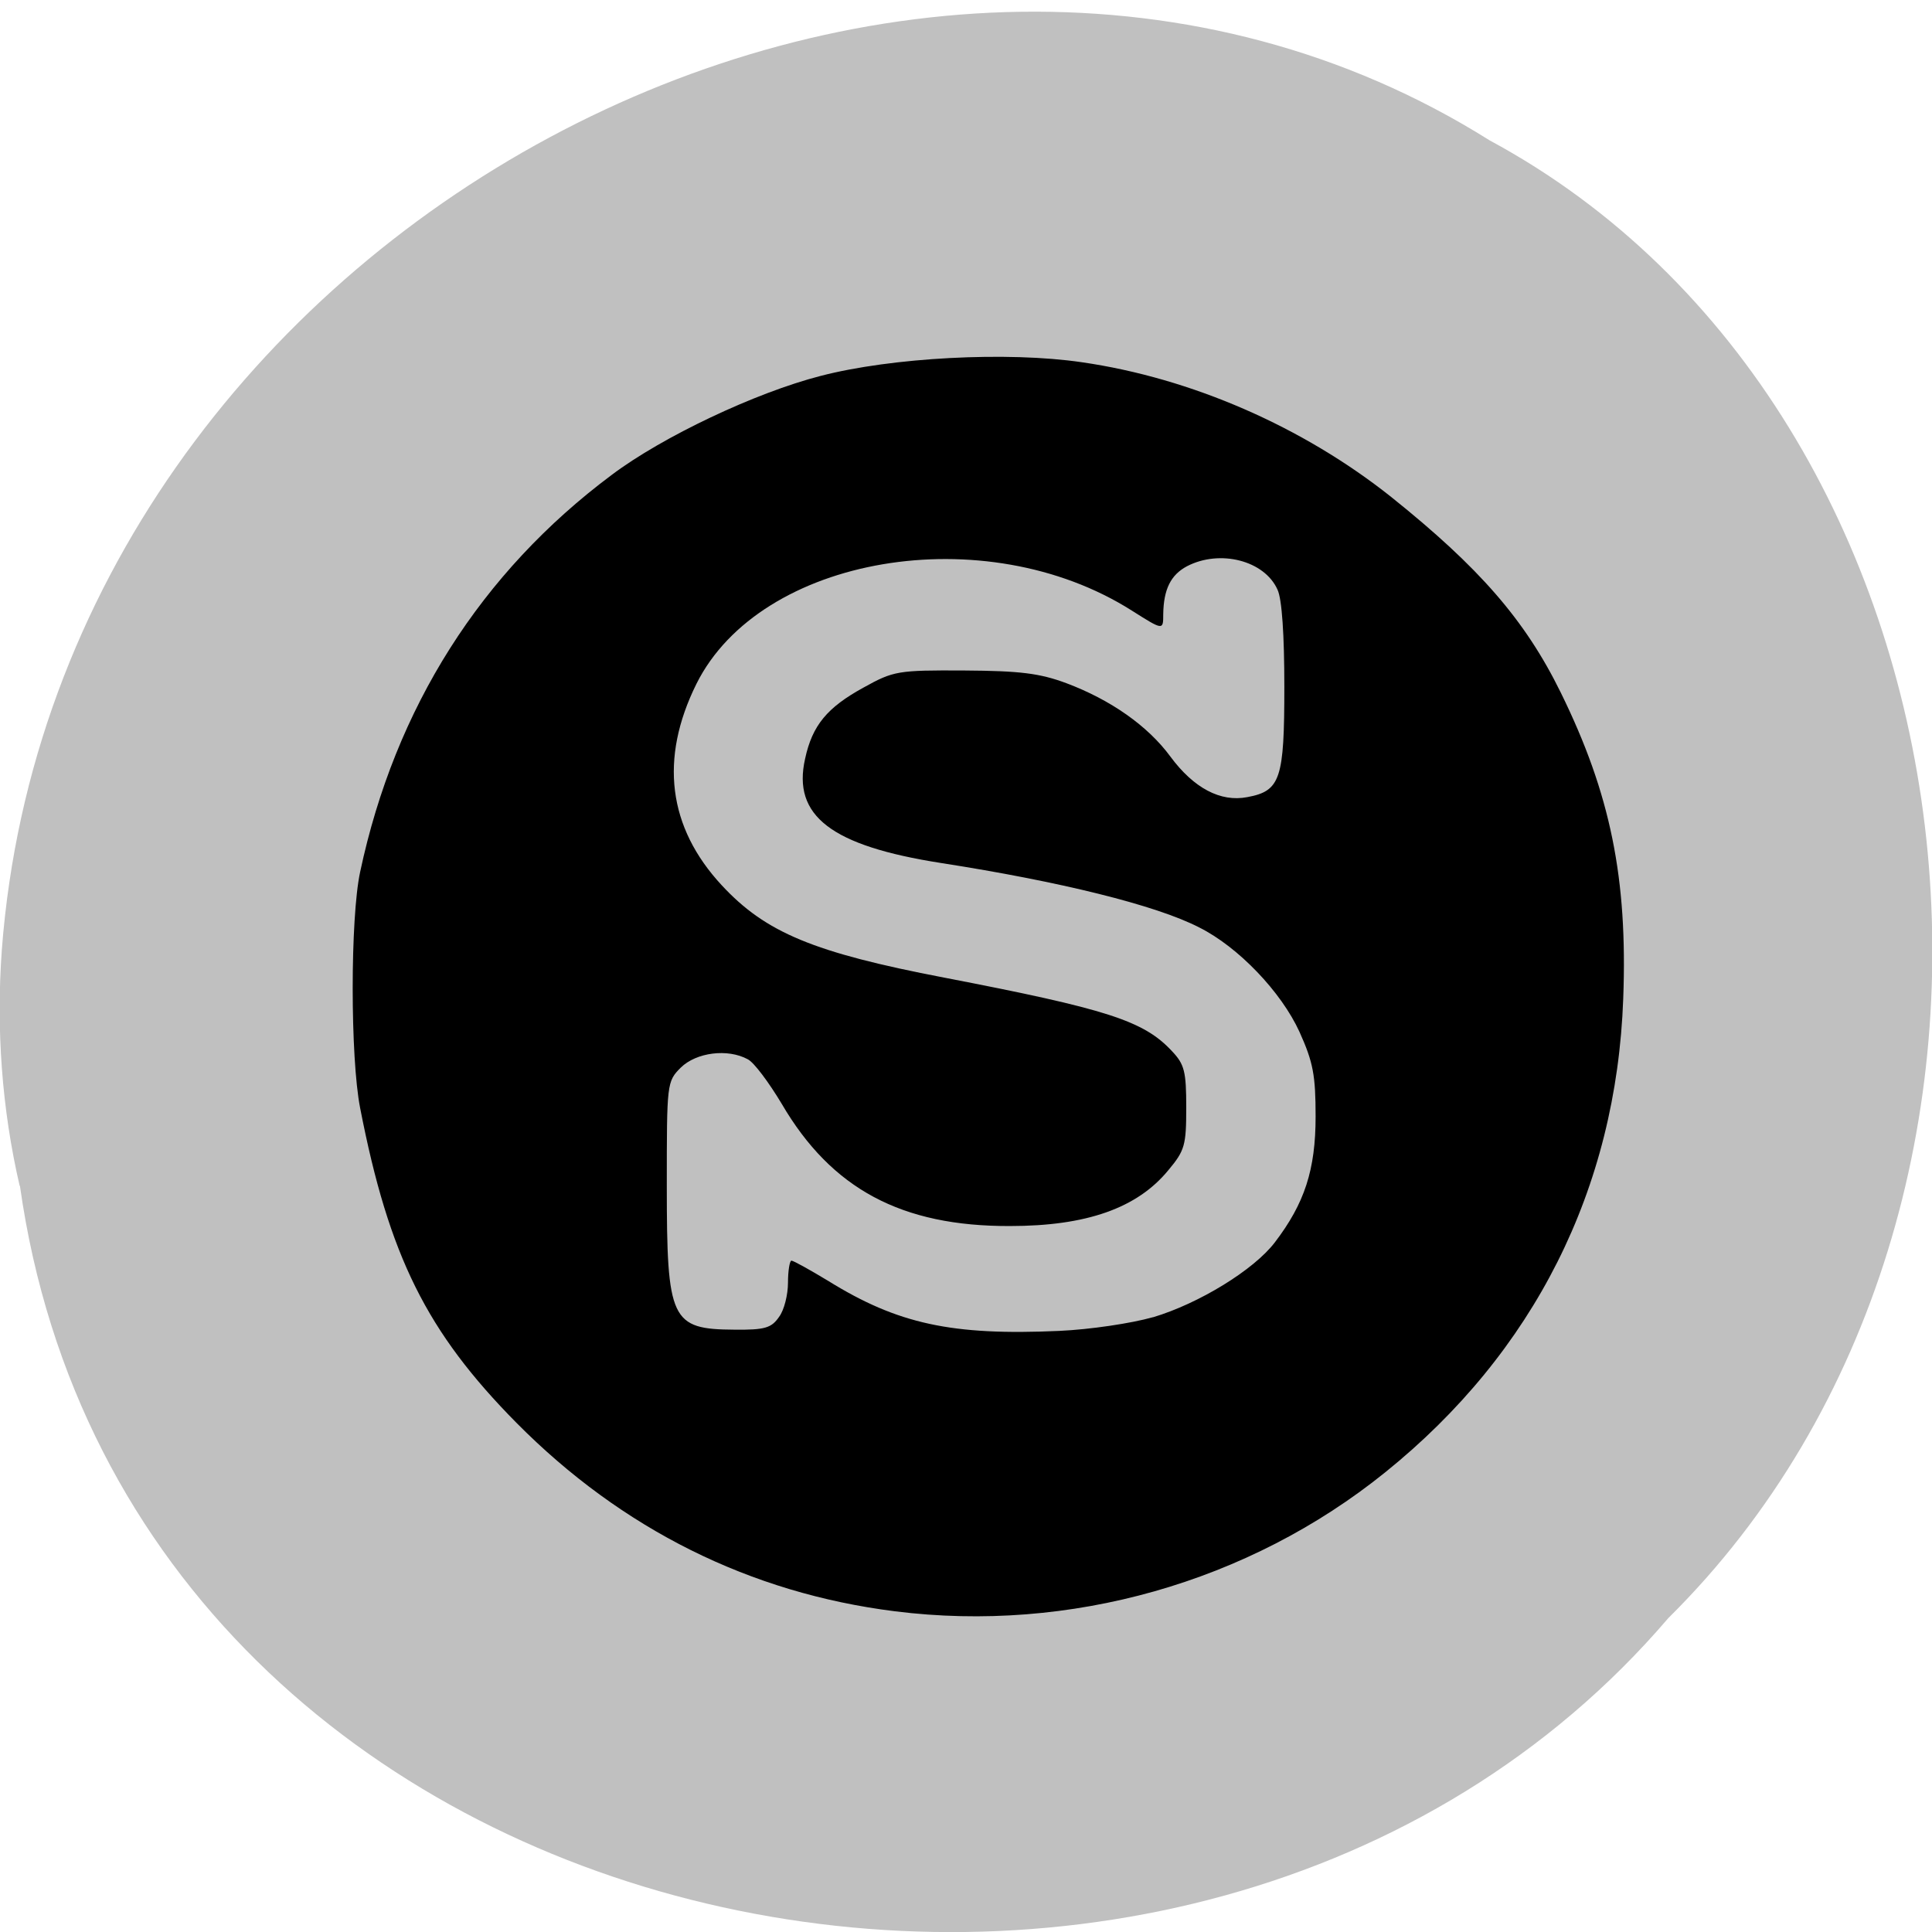 <svg xmlns="http://www.w3.org/2000/svg" viewBox="0 0 22 22"><path d="m 0.227 13.504 c 1.254 8.887 13.344 11.266 18.77 4.922 c 4.766 -4.715 3.703 -13.734 -2.035 -16.828 c -6.586 -4.137 -16.313 0.977 -16.941 9.215 c -0.066 0.902 0 1.816 0.203 2.691" fill="#c0c0c0"/><path d="m 10.191 18.348 c -1.648 -0.207 -3.109 -0.934 -4.309 -2.145 c -1.023 -1.035 -1.453 -1.898 -1.781 -3.586 c -0.113 -0.574 -0.113 -2.164 0 -2.688 c 0.398 -1.871 1.375 -3.41 2.867 -4.523 c 0.578 -0.434 1.633 -0.934 2.375 -1.125 c 0.809 -0.211 2.129 -0.281 2.977 -0.156 c 1.246 0.18 2.516 0.734 3.523 1.535 c 1 0.801 1.523 1.398 1.93 2.227 c 0.566 1.152 0.762 2.117 0.711 3.484 c -0.078 2.168 -1.016 4.03 -2.711 5.395 c -1.555 1.254 -3.594 1.832 -5.582 1.582 m 2.938 -3.348 c 0.523 -0.156 1.148 -0.539 1.387 -0.852 c 0.34 -0.445 0.465 -0.828 0.465 -1.434 c 0 -0.469 -0.027 -0.617 -0.184 -0.965 c -0.207 -0.453 -0.695 -0.965 -1.141 -1.188 c -0.492 -0.254 -1.586 -0.523 -2.941 -0.734 c -1.246 -0.195 -1.695 -0.535 -1.547 -1.188 c 0.082 -0.379 0.25 -0.582 0.664 -0.809 c 0.344 -0.191 0.391 -0.199 1.148 -0.195 c 0.633 0.004 0.859 0.031 1.164 0.145 c 0.5 0.188 0.926 0.484 1.184 0.836 c 0.266 0.359 0.57 0.52 0.875 0.461 c 0.379 -0.07 0.422 -0.207 0.422 -1.258 c 0 -0.586 -0.027 -1 -0.078 -1.105 c -0.148 -0.332 -0.656 -0.461 -1.031 -0.266 c -0.184 0.098 -0.266 0.262 -0.27 0.547 c 0 0.184 0 0.184 -0.359 -0.043 c -1.672 -1.059 -4.23 -0.625 -4.957 0.836 c -0.422 0.852 -0.324 1.633 0.289 2.293 c 0.5 0.539 1.047 0.766 2.531 1.051 c 1.863 0.359 2.273 0.492 2.594 0.836 c 0.145 0.152 0.164 0.234 0.164 0.645 c 0 0.426 -0.016 0.488 -0.203 0.711 c -0.355 0.434 -0.934 0.637 -1.805 0.637 c -1.234 0.004 -2.031 -0.422 -2.598 -1.391 c -0.145 -0.242 -0.316 -0.473 -0.387 -0.508 c -0.23 -0.125 -0.586 -0.078 -0.762 0.094 c -0.16 0.16 -0.16 0.176 -0.16 1.348 c 0 1.531 0.047 1.633 0.77 1.637 c 0.348 0.004 0.422 -0.02 0.508 -0.145 c 0.059 -0.078 0.102 -0.254 0.102 -0.391 c 0 -0.137 0.02 -0.25 0.039 -0.25 c 0.023 0 0.211 0.105 0.418 0.23 c 0.793 0.492 1.41 0.625 2.633 0.57 c 0.352 -0.016 0.82 -0.086 1.066 -0.156"/></svg>